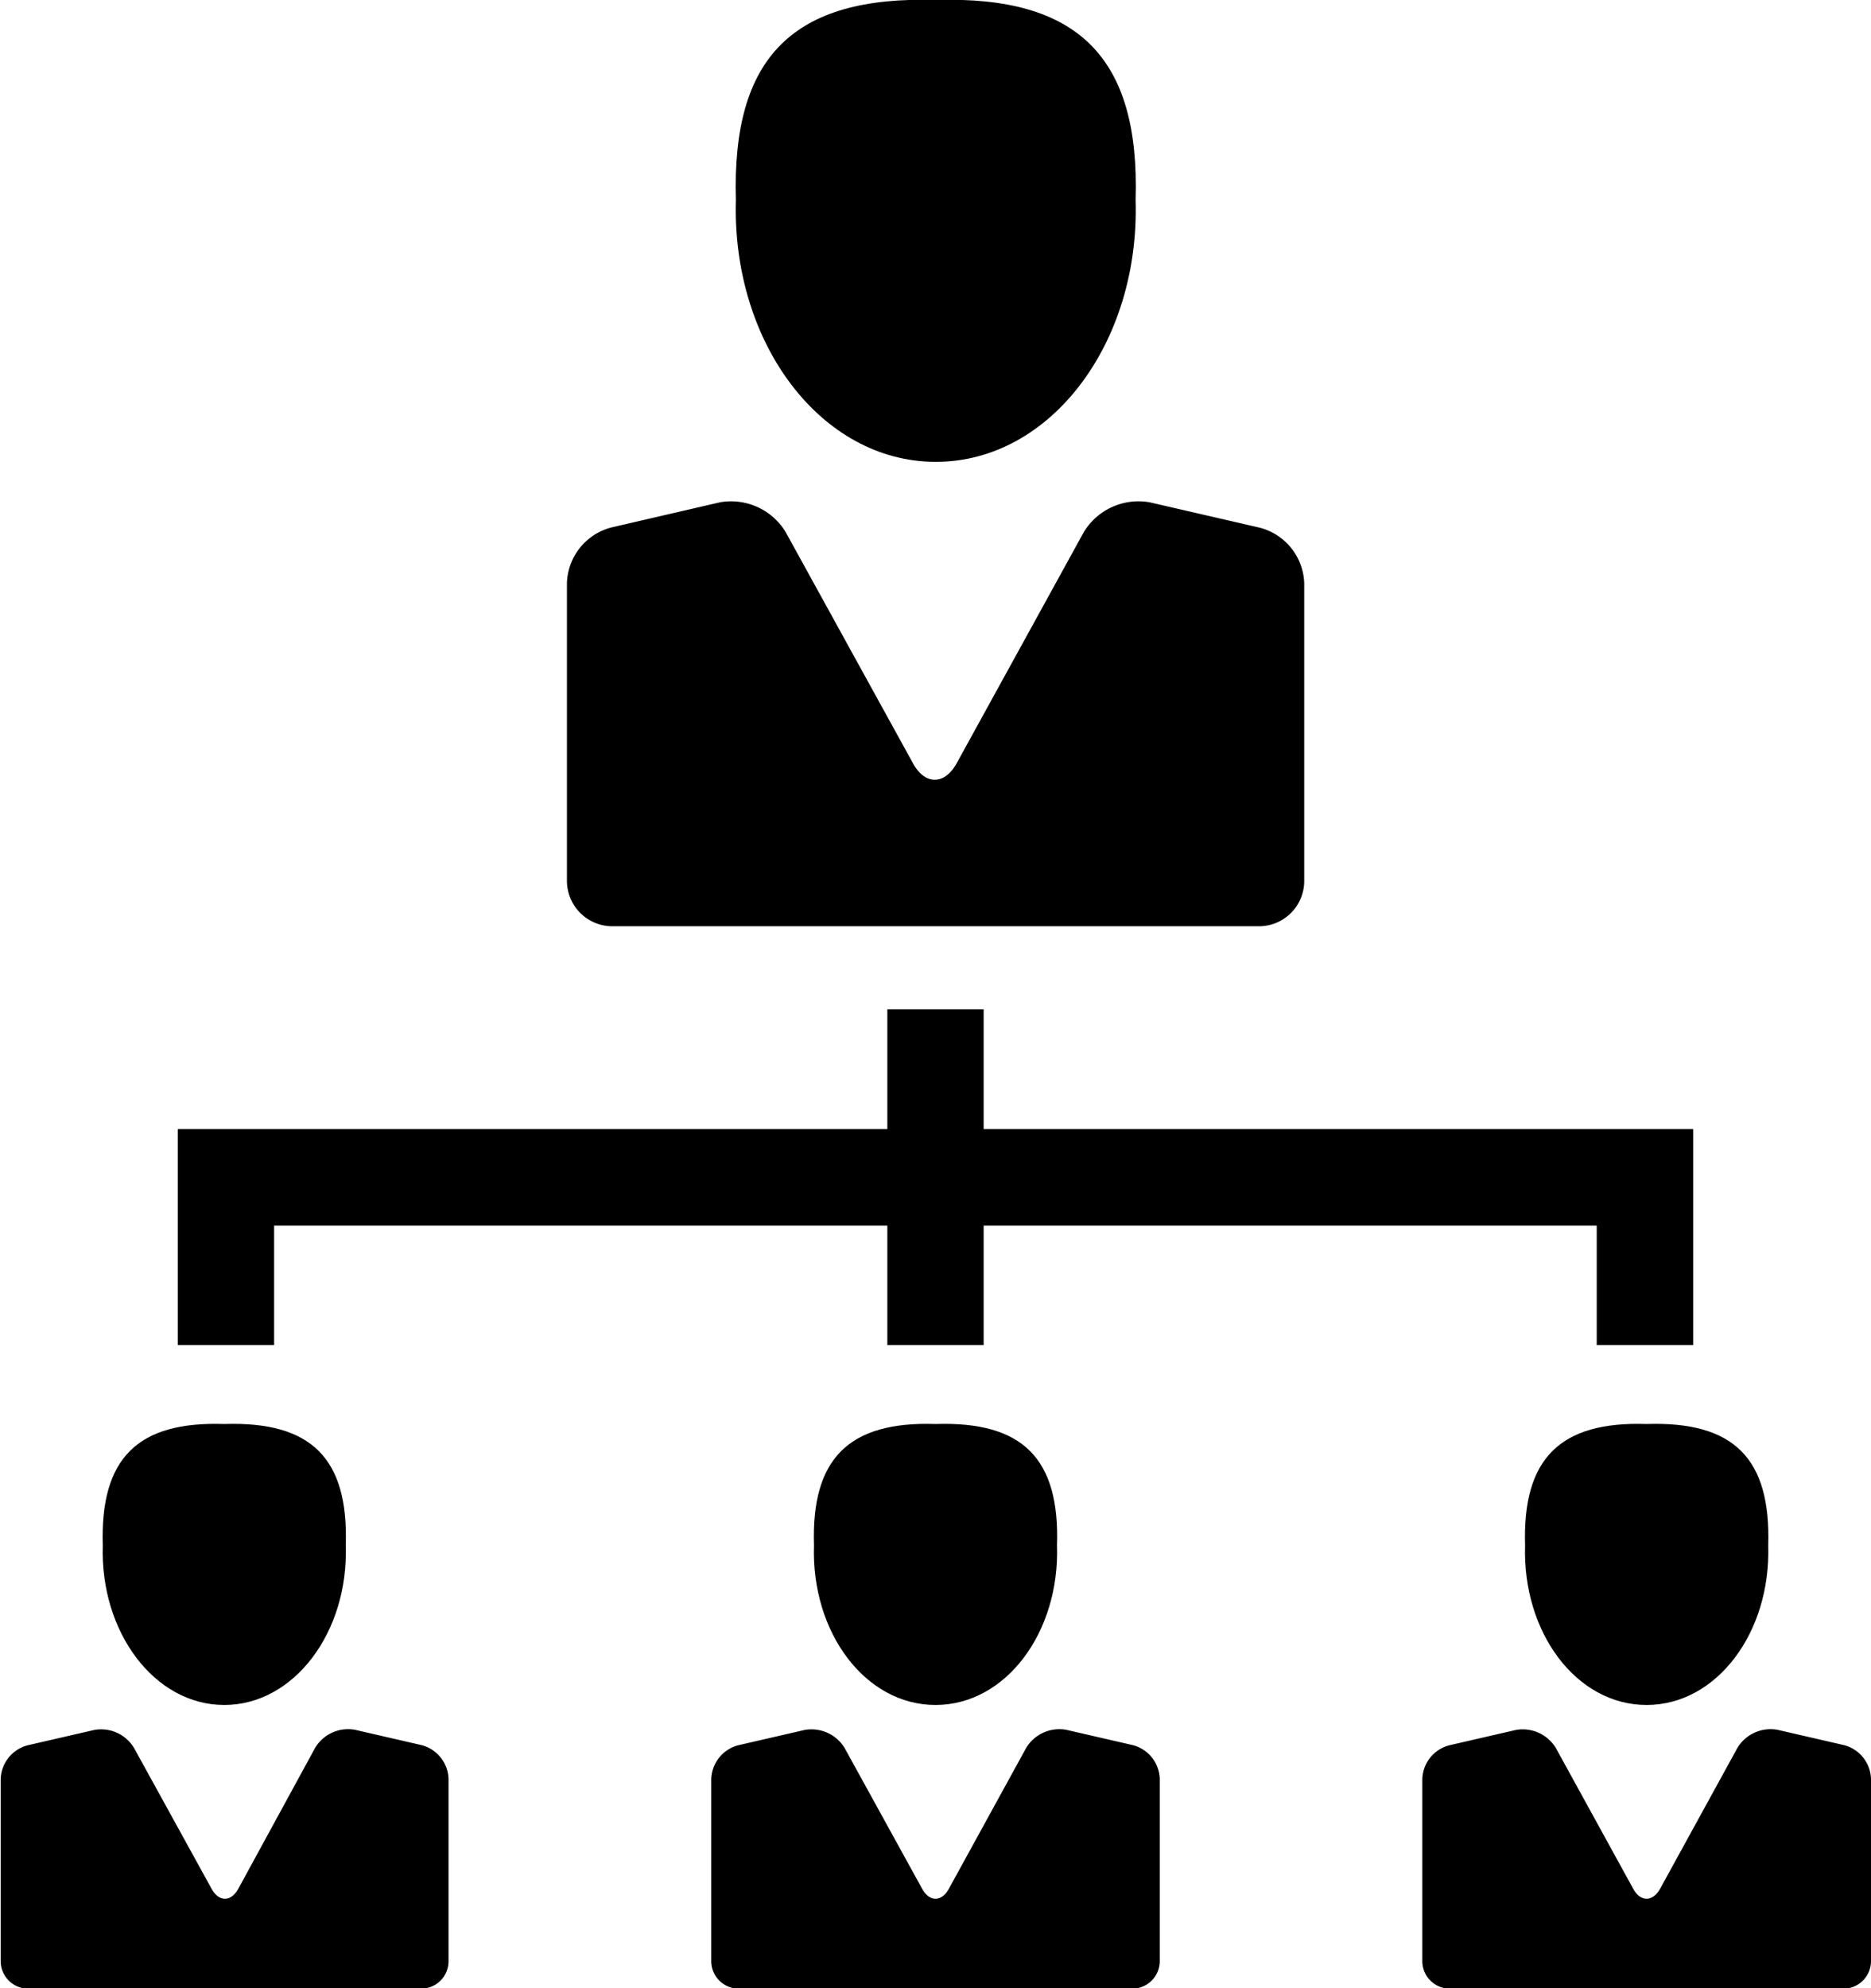 <svg xmlns="http://www.w3.org/2000/svg" viewBox="0 0 109.96 116.83"><title>Asset 29</title><g id="Layer_2" data-name="Layer 2"><g id="Layer_1-2" data-name="Layer 1"><path d="M55,27.14c6.75,0,12-7,11.74-15.39C67,3.37,63.35-.26,55,0,46.6-.26,43,3.37,43.25,11.75,43,20.12,48.23,27.14,55,27.14Z"/><path d="M36,54.43H74a2.66,2.66,0,0,0,2.65-2.66V34.27A3.49,3.49,0,0,0,74,31l-6.42-1.48a3.76,3.76,0,0,0-3.88,1.74l-7.48,13.6c-.71,1.28-1.86,1.28-2.56,0l-7.49-13.6a3.75,3.75,0,0,0-3.87-1.74L35.91,31a3.49,3.49,0,0,0-2.59,3.25v17.5A2.67,2.67,0,0,0,36,54.43Z"/><path d="M13.18,100.19c4.1,0,7.31-4.28,7.14-9.37.17-5.1-2-7.31-7.14-7.14-5.09-.17-7.3,2-7.14,7.14C5.88,95.91,9.08,100.19,13.18,100.19Z"/><path d="M24.78,102.55l-3.91-.9a2.26,2.26,0,0,0-2.35,1.06L14,111c-.43.77-1.13.77-1.56,0l-4.56-8.28a2.26,2.26,0,0,0-2.35-1.06l-3.91.9a2.12,2.12,0,0,0-1.58,2v10.68a1.62,1.62,0,0,0,1.62,1.62H24.74a1.61,1.61,0,0,0,1.62-1.62V104.53A2.12,2.12,0,0,0,24.78,102.55Z"/><path d="M47.84,90.82c-.17,5.09,3,9.37,7.14,9.37s7.31-4.28,7.14-9.37c.17-5.1-2-7.31-7.14-7.14C49.88,83.51,47.67,85.72,47.84,90.82Z"/><path d="M66.58,102.55l-3.91-.9a2.28,2.28,0,0,0-2.36,1.06L55.76,111c-.43.77-1.13.77-1.56,0l-4.56-8.28a2.28,2.28,0,0,0-2.36-1.06l-3.91.9a2.13,2.13,0,0,0-1.57,2v10.68a1.62,1.62,0,0,0,1.61,1.62H66.54a1.62,1.62,0,0,0,1.62-1.62V104.53A2.12,2.12,0,0,0,66.58,102.55Z"/><path d="M89.63,90.82c-.16,5.09,3,9.37,7.14,9.37s7.31-4.28,7.15-9.37c.16-5.1-2-7.31-7.15-7.14C91.68,83.51,89.47,85.72,89.63,90.82Z"/><path d="M108.38,102.55l-3.91-.9a2.28,2.28,0,0,0-2.36,1.06L97.56,111c-.44.77-1.14.77-1.57,0l-4.55-8.28a2.28,2.28,0,0,0-2.36-1.06l-3.91.9a2.12,2.12,0,0,0-1.58,2v10.68a1.62,1.62,0,0,0,1.62,1.62h23.13a1.62,1.62,0,0,0,1.62-1.62V104.53A2.12,2.12,0,0,0,108.38,102.55Z"/><polygon points="93.84 79.04 93.84 72.02 57.81 72.02 57.81 79.04 52.15 79.04 52.15 72.02 16.11 72.02 16.11 79.04 10.45 79.04 10.45 66.35 52.15 66.35 52.15 59.31 57.81 59.31 57.81 66.35 99.51 66.35 99.51 79.04 93.84 79.04"/></g></g></svg>
